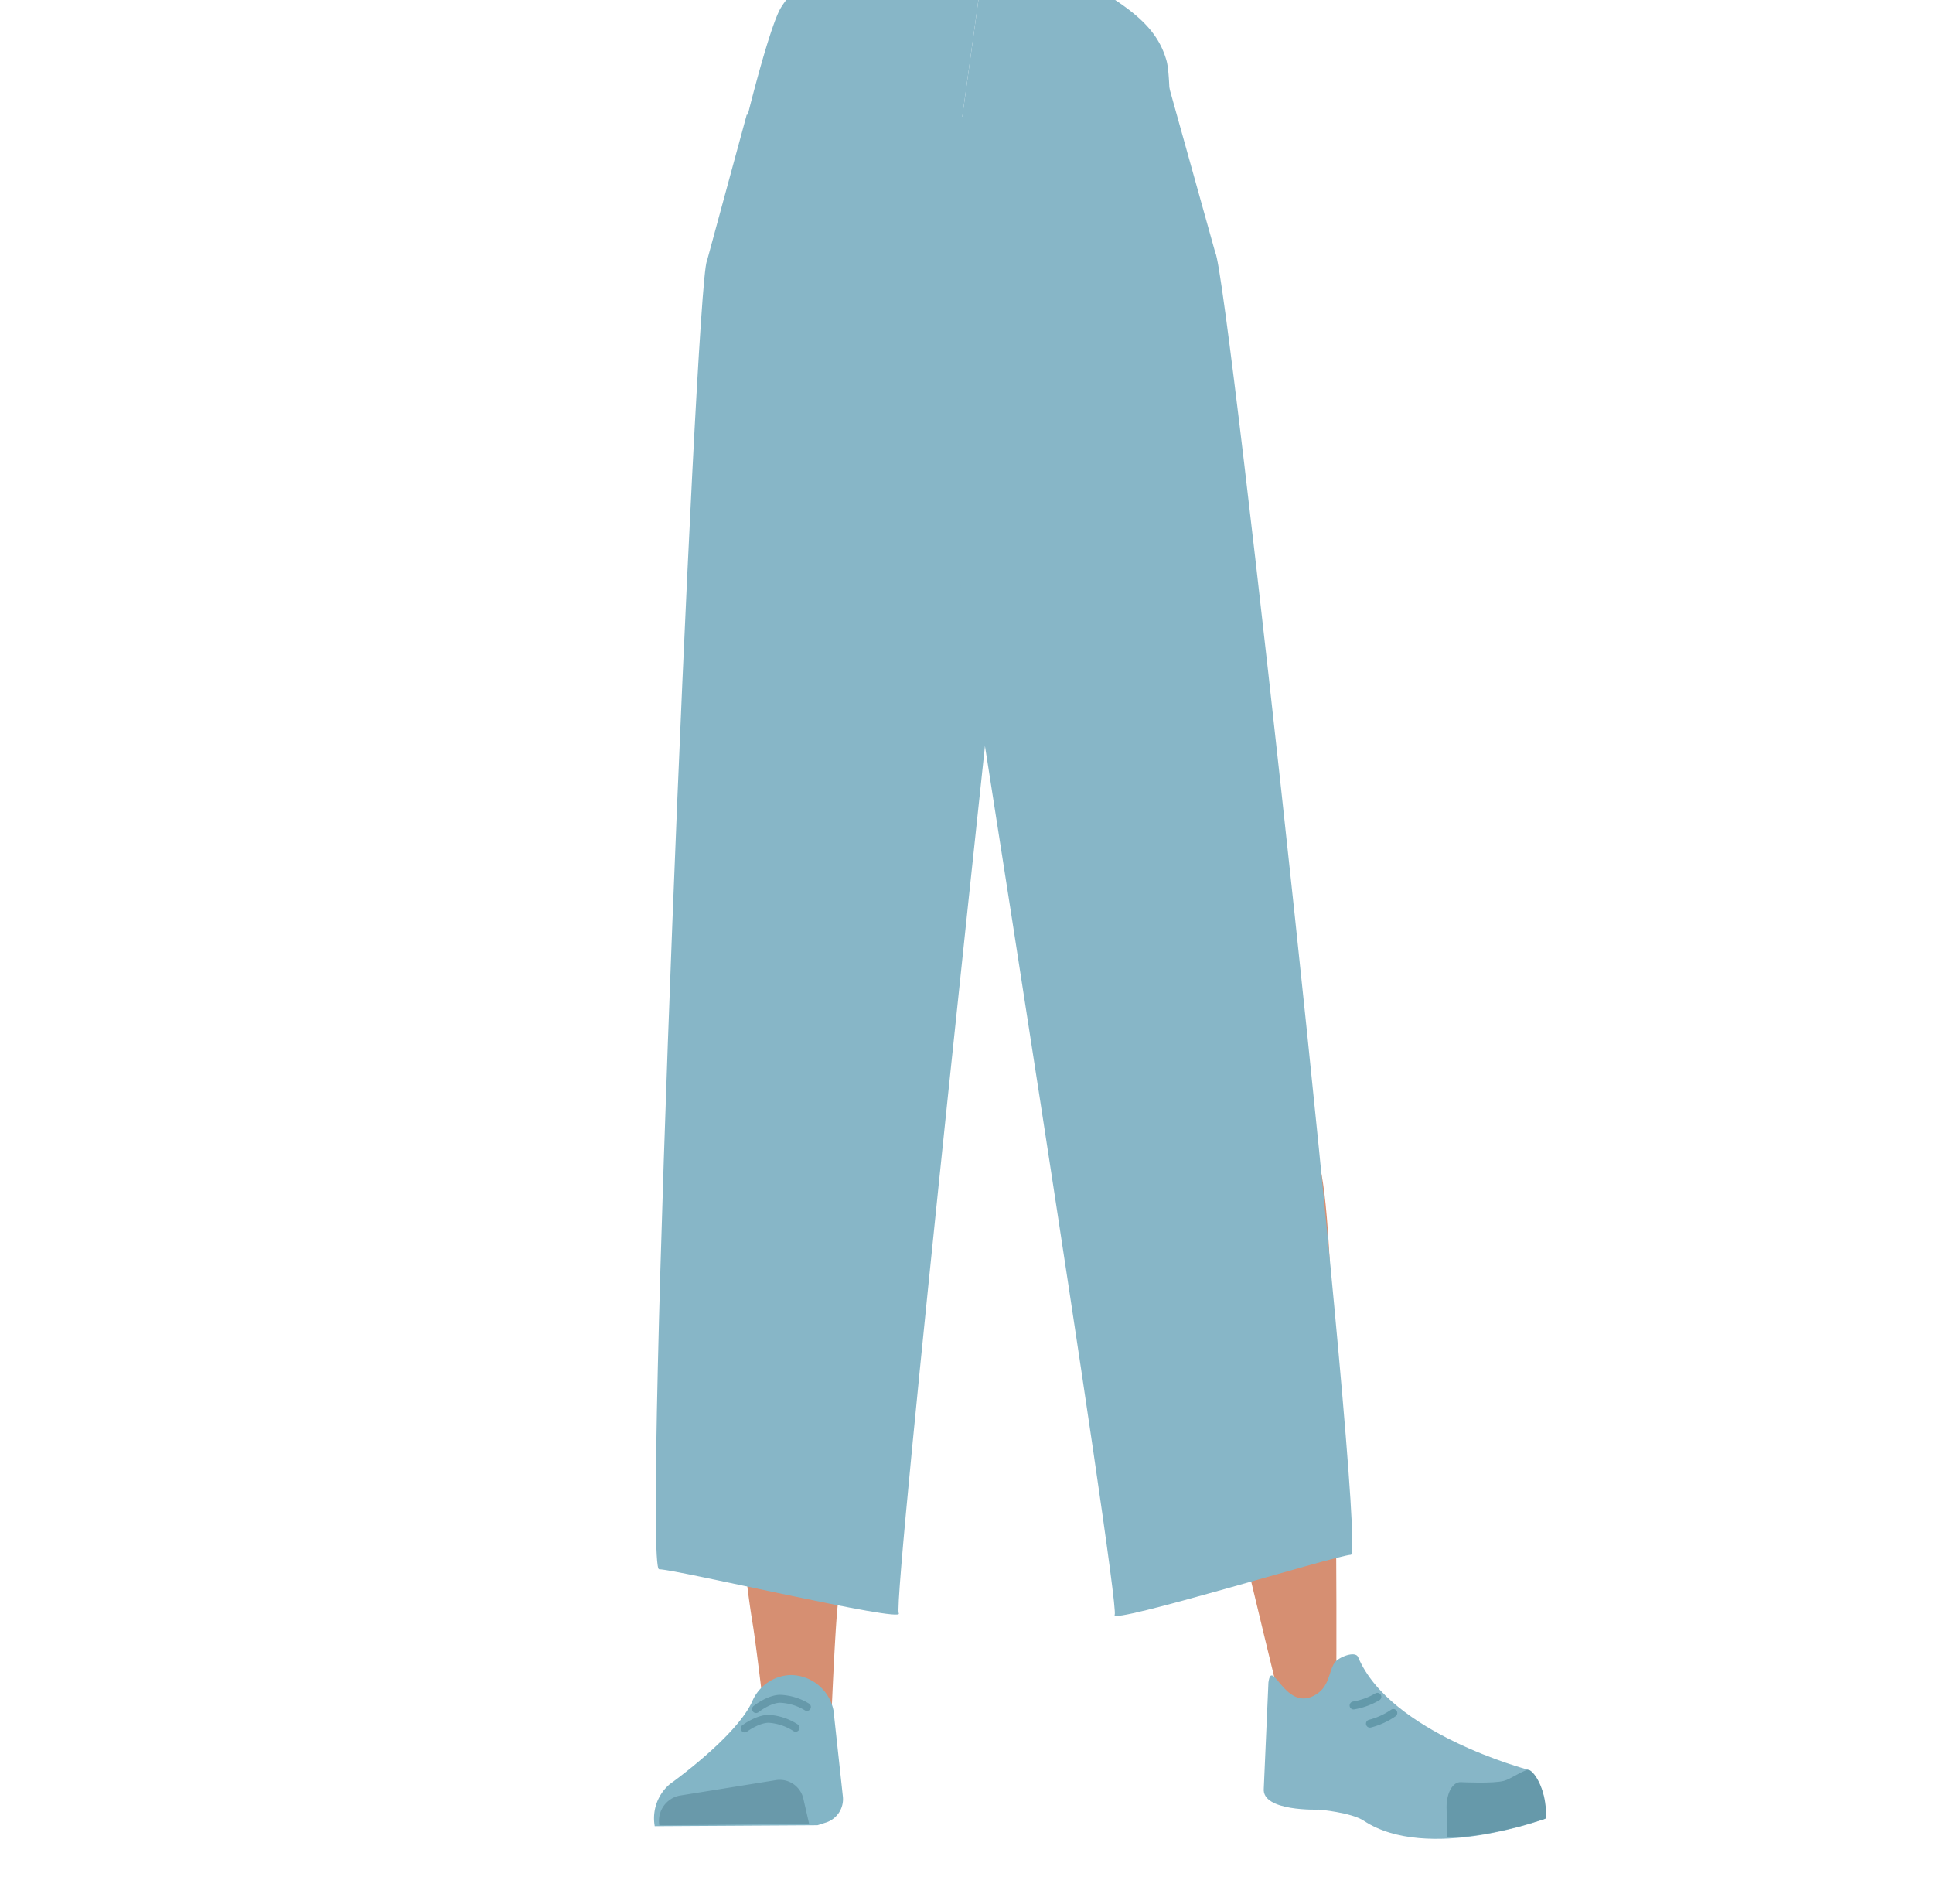 <svg id="Calque_9" data-name="Calque 9" xmlns="http://www.w3.org/2000/svg" xmlns:xlink="http://www.w3.org/1999/xlink" viewBox="0 0 488 480.49"><defs><style>.cls-1,.cls-10,.cls-8{fill:none;}.cls-2{clip-path:url(#clip-path);}.cls-3{fill:#87b6c7;}.cls-4{clip-path:url(#clip-path-2);}.cls-5{fill:#d68f72;}.cls-6{fill:#83b5c6;}.cls-7{fill:#6999aa;}.cls-8{stroke:#69a;}.cls-10,.cls-8{stroke-linecap:round;stroke-miterlimit:10;stroke-width:2px;}.cls-9{fill:#69a;}.cls-10{stroke:#6399aa;}</style><clipPath id="clip-path"><polygon class="cls-1" points="248.8 -12.92 231.99 108.52 185.86 108.52 185.86 -12.92 248.8 -12.92"/></clipPath><clipPath id="clip-path-2"><polygon class="cls-1" points="248.8 -12.92 231.99 108.52 276.39 121.05 309.38 4.17 248.8 -12.92"/></clipPath></defs><g id="_Repetition_miroir_" data-name="&lt;Repetition miroir&gt;"><g class="cls-2"><path class="cls-3" d="M277.58-3c11.53,6.66,16.28,11.58,18.27,18.58,1.62,5.66.18,32.37-.49,38.49-1.57,14.37-29.9,39.92-42.27,50.45-12.58,10.71-5.66-3.47-20.8-3.68-17-.24-48.69-45.24-46.3-59.5,1-6.08,8.08-34.41,11.17-39.42C201-4.27,206.88-7.72,219.79-11a72.61,72.61,0,0,1,28.86-.87S264.39-10.61,277.58-3Z"/></g></g><g id="_Repetition_miroir_2" data-name="&lt;Repetition miroir&gt;"><g class="cls-4"><path class="cls-3" d="M218.41-11.19c-12.9,3.28-18.81,6.73-22.63,12.91-3.09,5-9,31.11-10,37.18-2.39,14.27,17.93,46.55,27,60,9.2,13.72,6.39-1.8,21,2.11,16.48,4.4,59.15-30.32,60.72-44.69.67-6.12,1.58-35.31,0-41-2-7-6.74-11.92-18.27-18.58a72.72,72.72,0,0,0-27.55-8.68S233.18-14.93,218.41-11.19Z"/></g></g><path class="cls-3" d="M184.37,263.14c1.21,10.94,8.45,19.21,16.94,19.38h0c8.12.16,15.06-7.14,16.58-17.43,0,0,8.81-73.39,9-99.72,0-6.23-1.58-24.89-1.58-24.89L221.39,97s-2.75-20.48-19.52-23c-19.32-2.9-19.65,10.51-19.65,10.51s-6.18,69-6,90.9C176.46,195.57,184.37,263.14,184.37,263.14Z"/><path class="cls-3" d="M322.24,255c.76,11-4.87,20.41-13.19,22.1h0c-8,1.61-16.1-4.33-19.44-14.18,0,0-21.83-70.61-26.76-96.48-1.16-6.12-2.91-24.77-2.91-24.77L256,98.21s-1-20.64,15.08-26.13c18.48-6.32,21.22,6.81,21.22,6.81s18.46,66.82,22.17,88.36C317.9,187.1,322.24,255,322.24,255Z"/><path class="cls-5" d="M201.25,245.78c-9.22.21-14.6,5.29-16,13.45,0,0-1.46,36.38-1.7,51.71-.38,24.57,2.47,74.71,6.47,98.93.88,5.3,2.76,21.33,2.76,21.33a8.92,8.92,0,0,0,9,8h0a8.92,8.92,0,0,0,8.23-8.66s.8-18.53,1.41-24.68c2.22-22.27,9.49-66.55,10-89,.31-13.48-2.3-54.79-2.3-54.79-1-13.57-10-16.24-17.93-16.37Z"/><path class="cls-5" d="M306.44,238.15c9.12-1.34,15.14,2.86,17.66,10.82,0,0,7.51,34.32,9.9,49.68,3.84,24.61,3.37,122,3.37,122,.07,4.89.24,11.39-4.22,11.92h0c-4.39.52-9.78-1.47-10.71-6.15,0,0-22.24-91-25.91-113.39-2.21-13.5-5.46-55.42-5.46-55.42-.91-13.8,7.6-18,15.37-19.44Z"/><path class="cls-6" d="M199.53,422.79h0a10.91,10.91,0,0,0-9.62,6.64h0c-4,8.94-20.83,20.91-20.83,20.91a11.33,11.33,0,0,0-3.79,10.6h0l41.09-.24,2.31-.74a6.2,6.2,0,0,0,4.1-6.5l-2.36-21.7A11.08,11.08,0,0,0,199.53,422.79Z"/><path class="cls-7" d="M166.47,460.72h0a6.47,6.47,0,0,1,5.13-7.5L196,449.3a6.13,6.13,0,0,1,6.86,4.9l1.41,6.16Z"/><path class="cls-8" d="M190.87,431.38s3.17-2.52,6-2.6a14,14,0,0,1,6.84,2.06"/><path class="cls-8" d="M188,436.27s3.23-2.43,6.07-2.43a14,14,0,0,1,6.79,2.26"/><path class="cls-3" d="M331.57,428.07c4.24-2.13,3.75-6.12,5.38-8.42,1-1.4,5.21-3.06,5.91-1.39,8.1,19.24,42.79,28.39,42.79,28.39,3.78,3.11,4.8,7.64,4.32,12.46h0s-29.75,11-45.67.46c-3.19-2.11-11.33-2.81-11.33-2.81s-14.52.56-13.92-5.37l1.17-26.72C321.11,418.2,324.29,431.71,331.57,428.07Z"/><path class="cls-9" d="M390.32,459c.23-7.83-3.45-12.53-4.61-12.28-1.69.37-4.32,2.31-6,2.77-2.65.75-10.82.34-10.82.34-2.09-.16-3.7,2.6-3.7,6.36l.2,7.49s5,.6,16.63-2.28C384,461,390.32,459,390.32,459Z"/><path class="cls-10" d="M347.72,428.28a17.72,17.72,0,0,1-6,2.19"/><path class="cls-10" d="M351.75,432.37a18.41,18.41,0,0,1-5.9,2.69"/><path class="cls-3" d="M178.46,65.92c-2.9,5.3-16.33,330.17-12.07,330.17s62.22,13.68,60.51,11.12,26.18-260,26.18-260L242.26,27.74s-55.12-.13-53.79,1.4Z"/><path class="cls-3" d="M306.82,63.82c3.25,5.1,38.48,328.32,34.22,328.61s-61.16,17.83-59.63,15.16-38.85-258.07-38.85-258.07L240.6,30s54.81-13,53.59-11.4Z"/></svg>